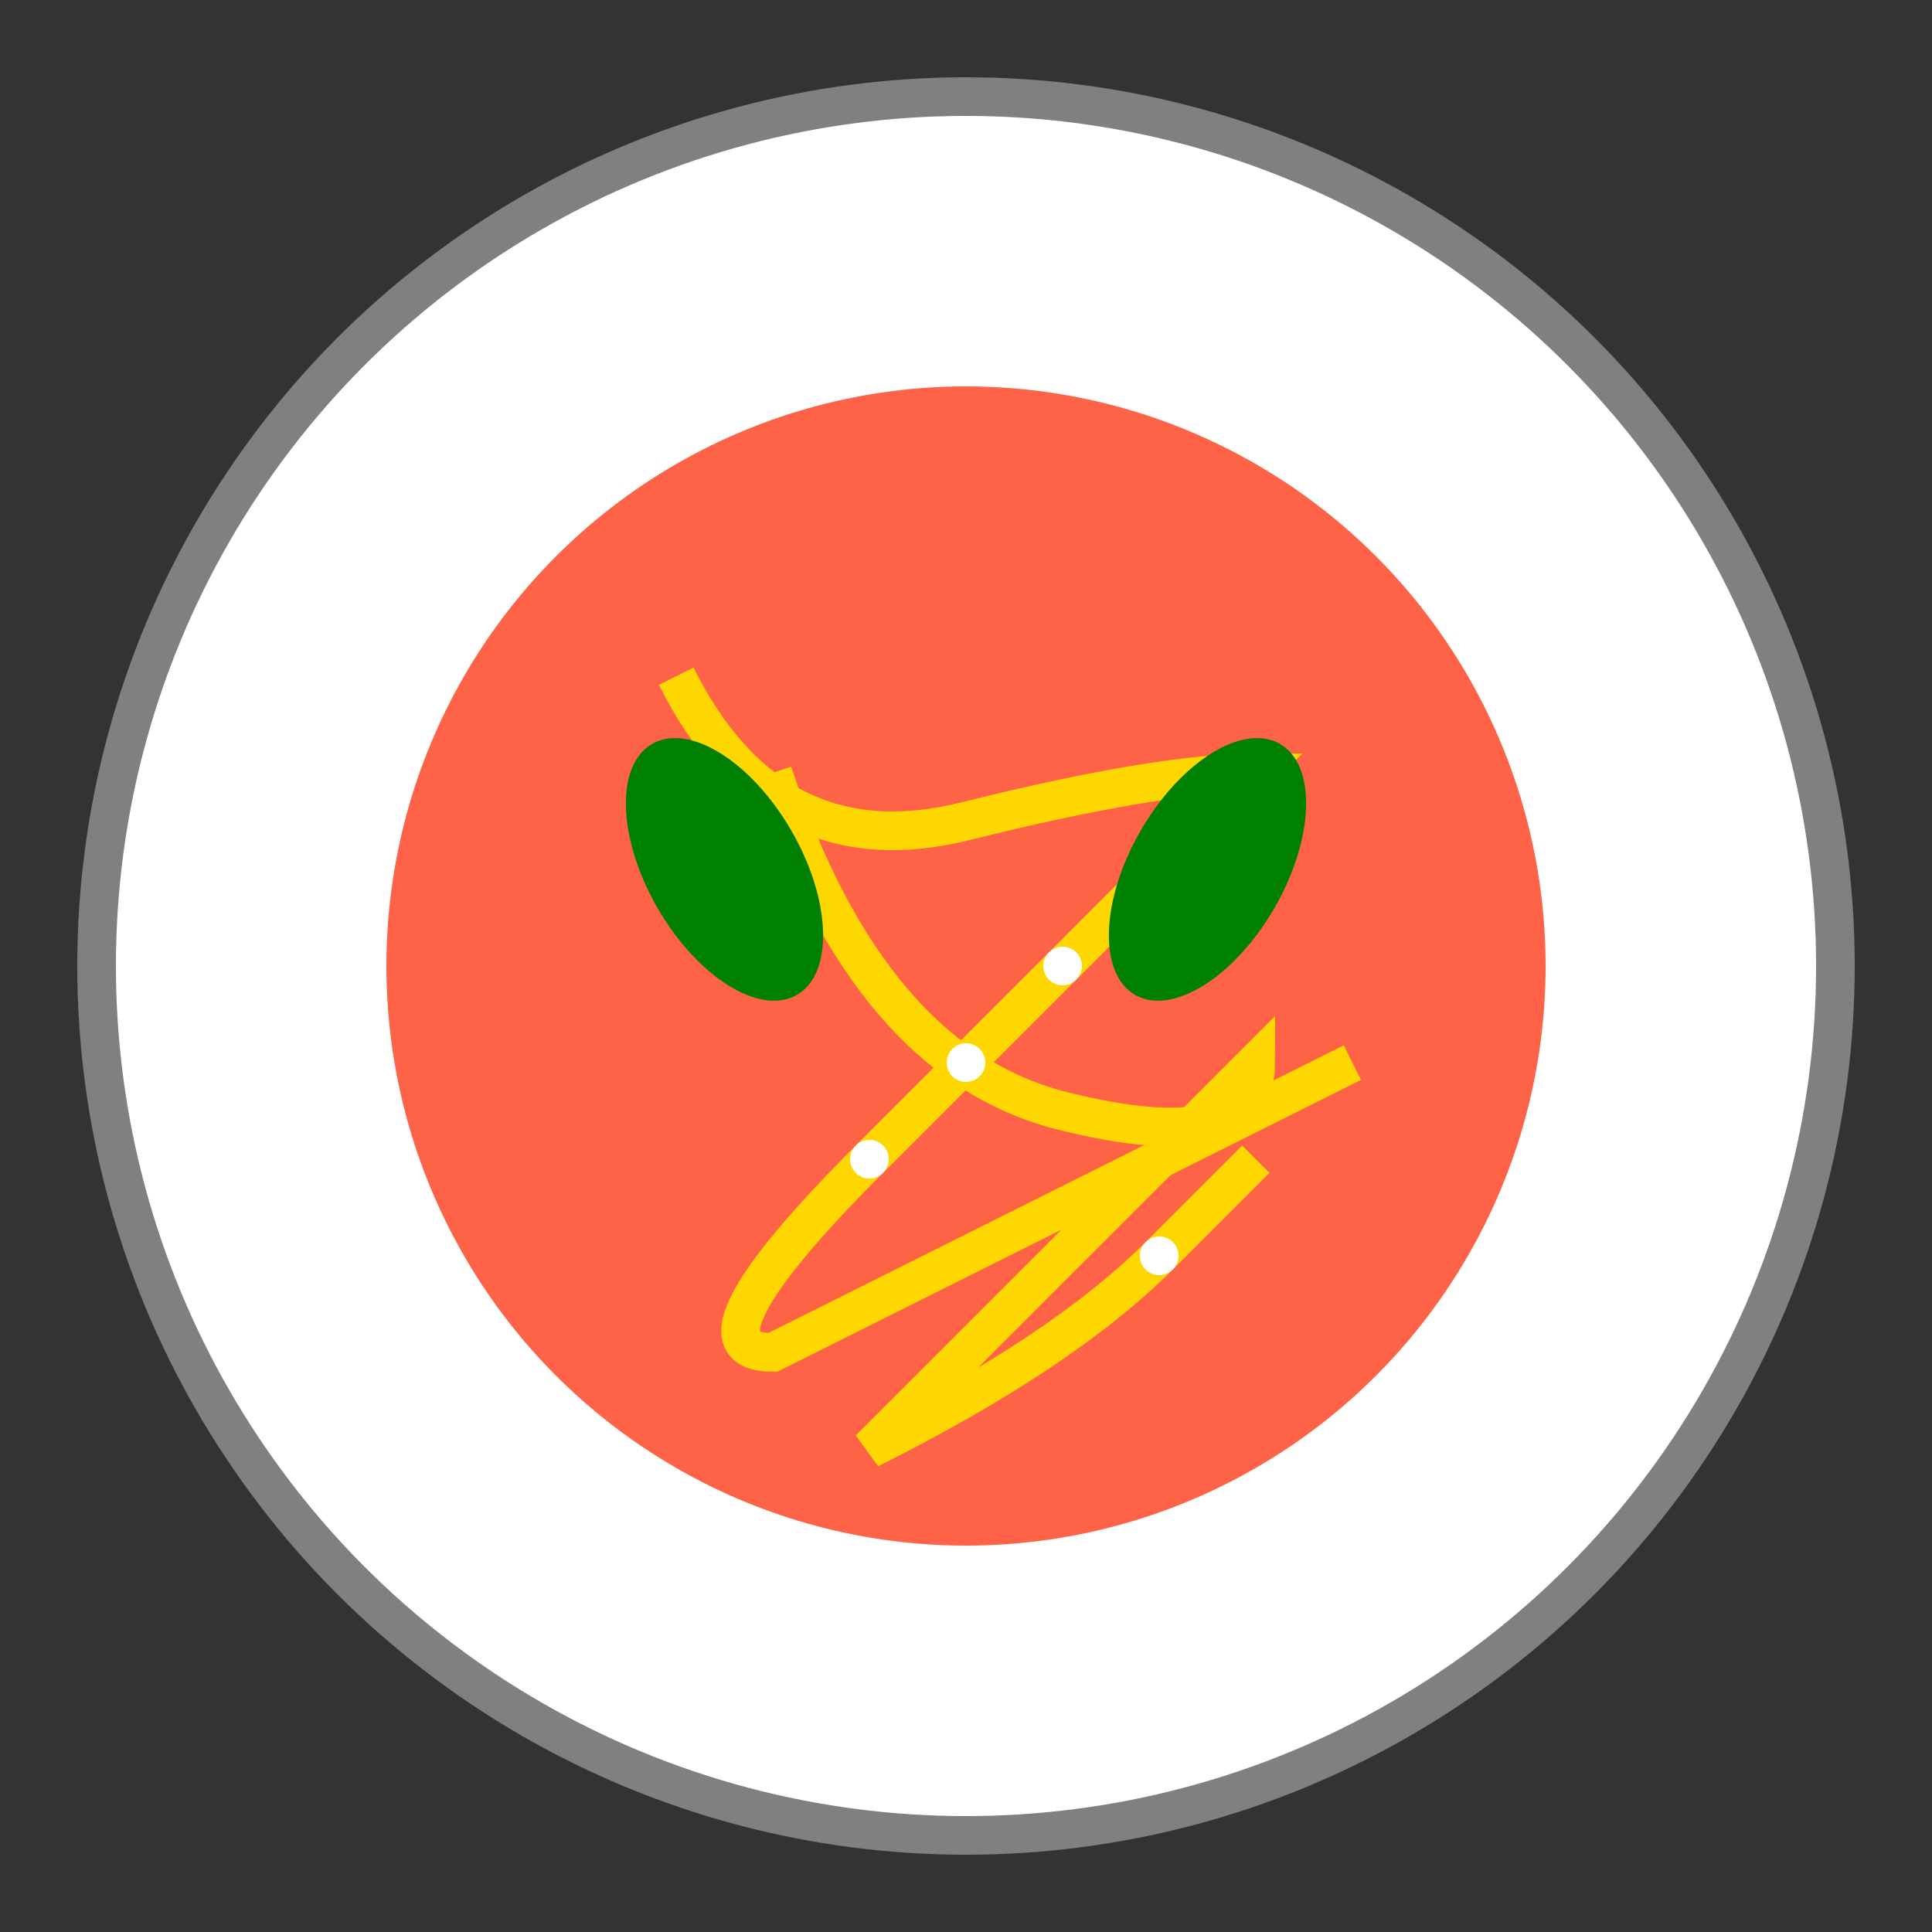<svg width="200" height="200" viewBox="0 0 200 200" xmlns="http://www.w3.org/2000/svg">
    <rect x="0" y="0" width="200" height="200" fill="#333333" stroke="none"/>
    <!-- Plato -->
    <circle cx="100" cy="100" r="90" fill="white" stroke="grey" stroke-width="4" />

    <!-- Salsa Roja (base) -->
    <circle cx="100" cy="100" r="60" fill="tomato" />

    <!-- Tallarines -->
    <path d="M 70 70 Q 80 90 100 85 T 130 80 Q 110 100 90 120 T 80 140 Q 100 130 120 120 T 140 110"
          fill="none" stroke="#FFD700" stroke-width="4" />
    <path d="M 80 80 Q 90 110 110 115 T 130 110 Q 110 130 100 140 T 90 150 Q 110 140 120 130 T 130 120"
          fill="none" stroke="#FFD700" stroke-width="4" />

    <!-- Garnish (hojas de albahaca) -->
    <ellipse cx="75" cy="90" rx="8" ry="15" fill="green" transform="rotate(-30 75 90)" />
    <ellipse cx="125" cy="90" rx="8" ry="15" fill="green" transform="rotate(30 125 90)" />

    <!-- Queso rallado -->
    <circle cx="110" cy="100" r="2" fill="white" />
    <circle cx="90" cy="120" r="2" fill="white" />
    <circle cx="100" cy="110" r="2" fill="white" />
    <circle cx="120" cy="130" r="2" fill="white" />
</svg>
